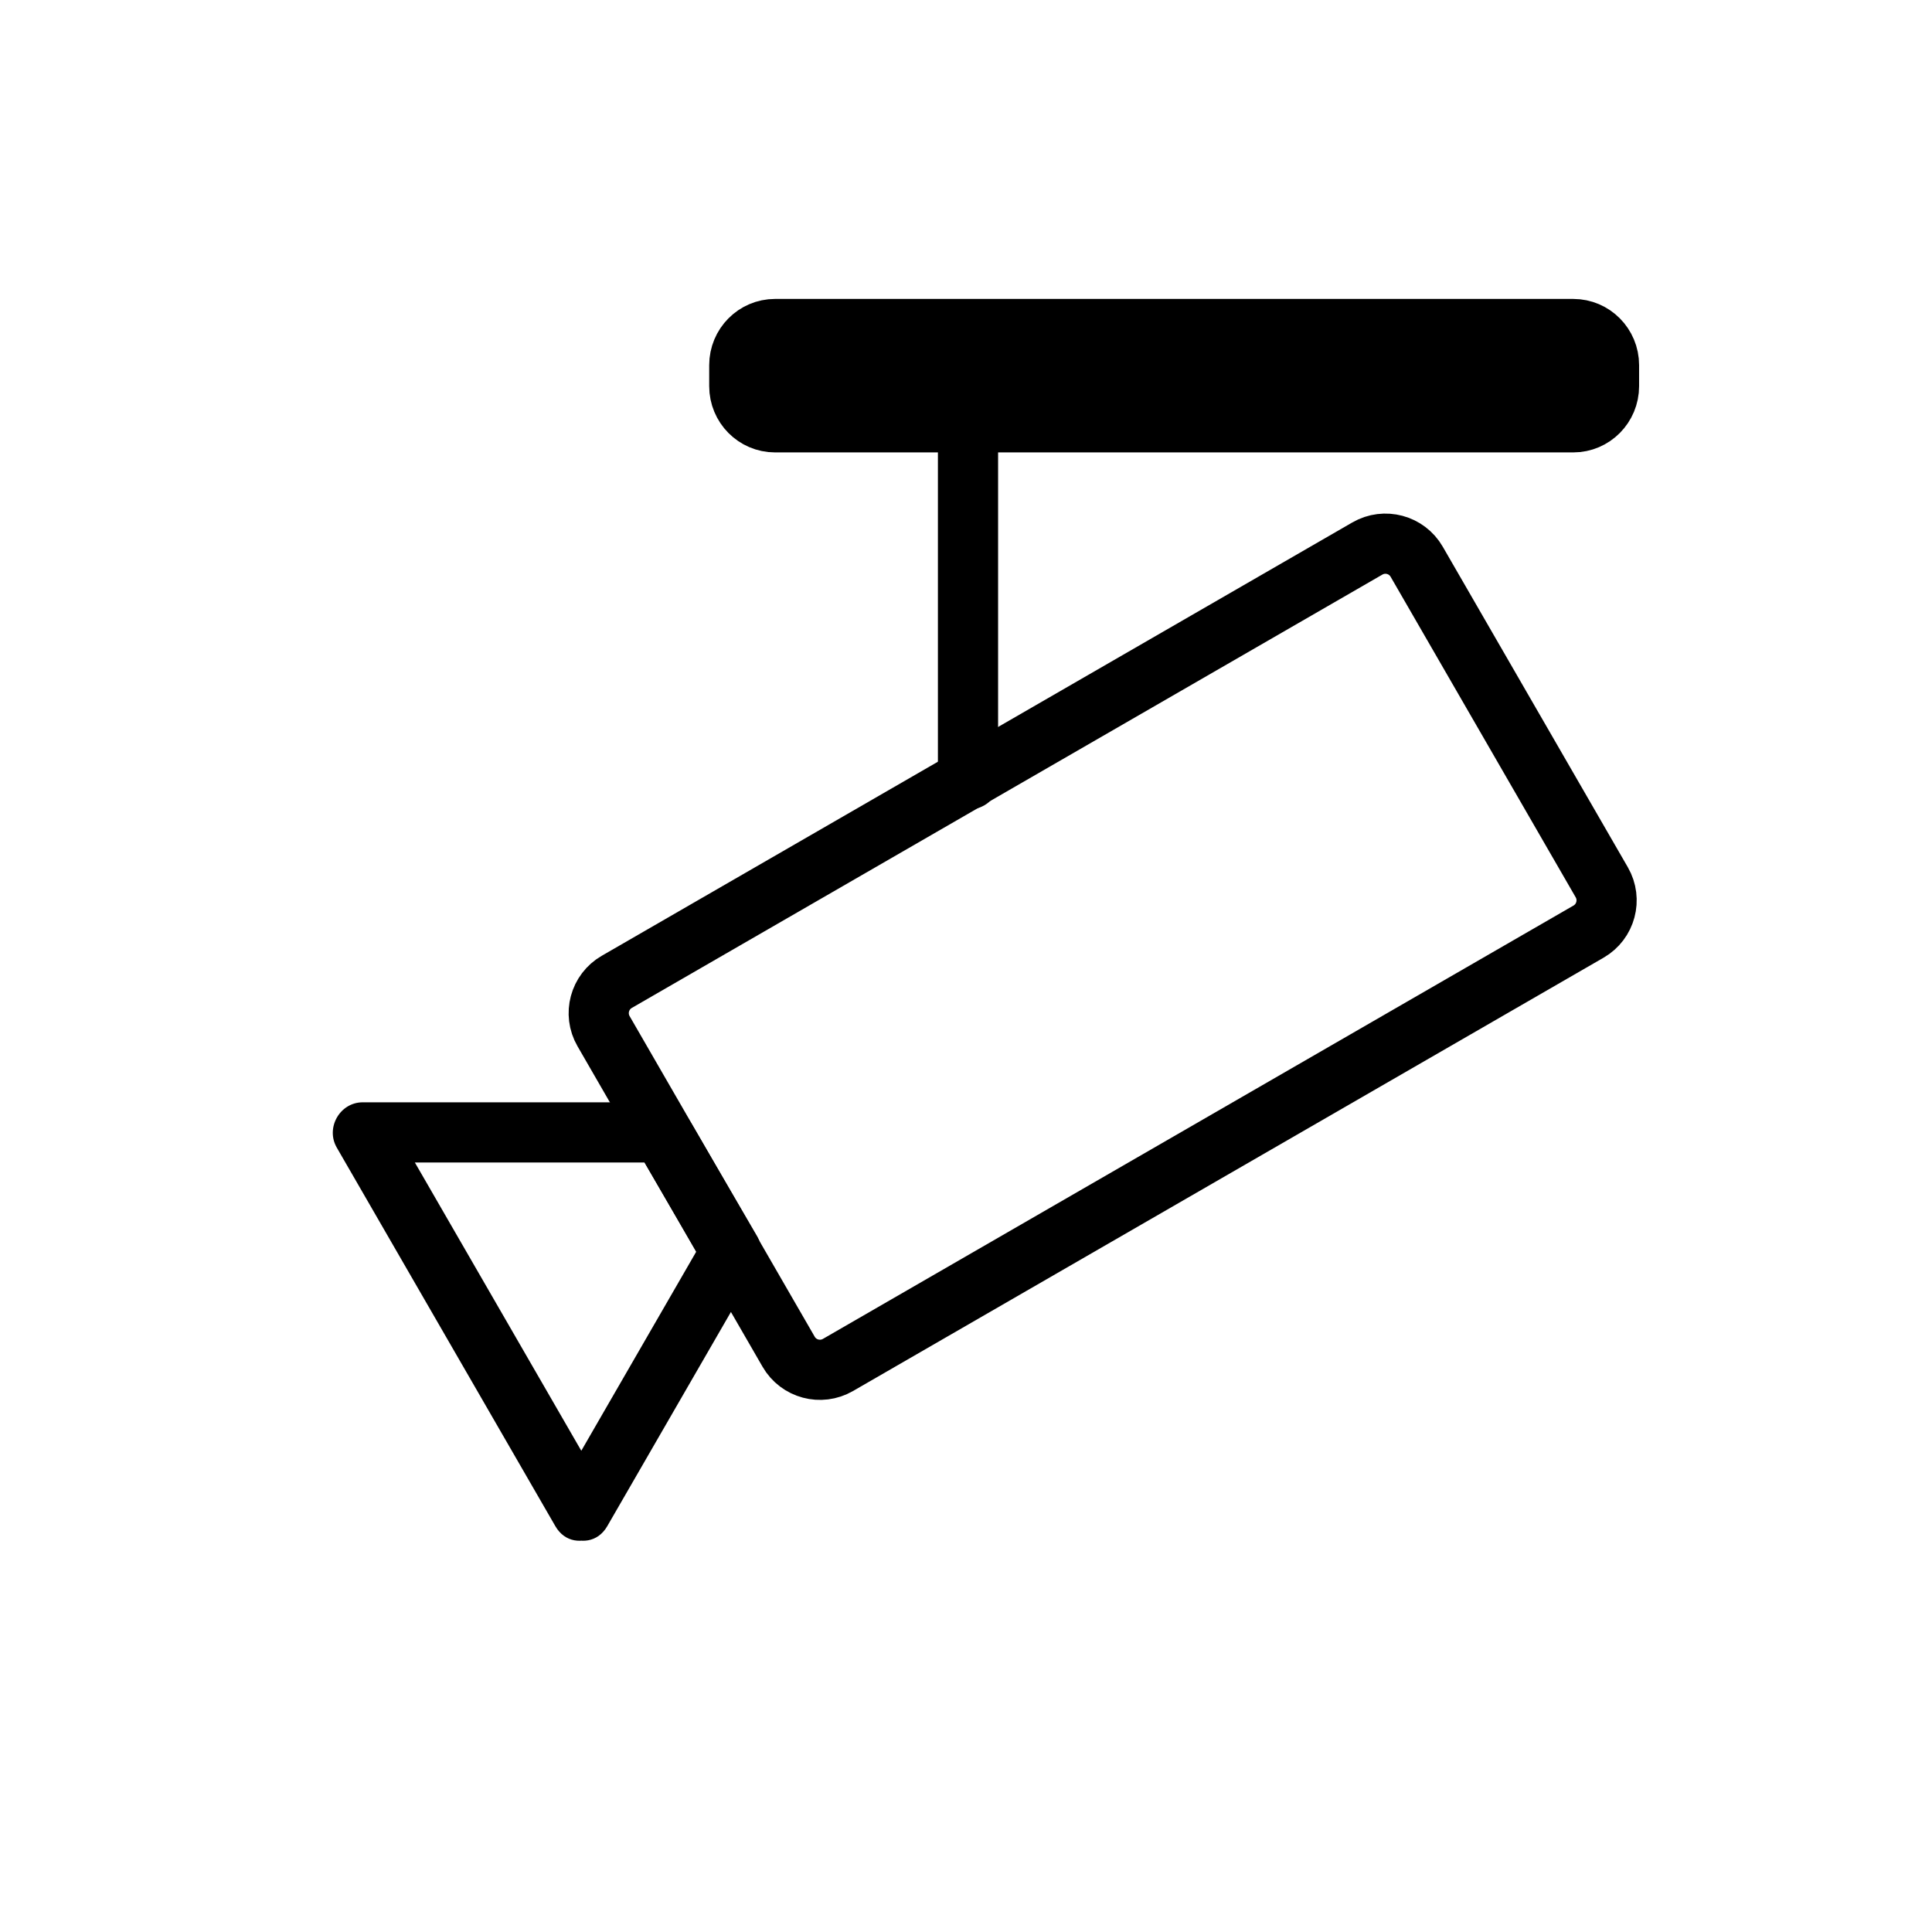 <svg xmlns="http://www.w3.org/2000/svg" viewBox="20 20 321 321">
<path fill="none"  stroke="#000" stroke-width="10" d="m286.131,166.591c1.657,2.869 .674,6.539-2.196,8.196l-124.708,72c-2.87,1.656-6.54,.674-8.196-2.196l-30.75-53.261c-1.657-2.869-.673-6.539 2.196-8.195l124.709-72c2.869-1.657 6.539-.673 8.195,2.196l30.75,53.26z"/>
<g fill="#000">
<path d="m120.9,268.521c-12.104-20.965-24.208-41.93-36.313-62.895-1.439,2.508-2.878,5.016-4.317,7.523 16.563,0 33.125,0 49.688,0-1.439-.825-2.878-1.651-4.317-2.477 3.839,6.593 7.679,13.186 11.518,19.777 0-1.683 0-3.364 0-5.047-8.298,14.372-16.596,28.744-24.894,43.117-3.23,5.595 5.413,10.628 8.635,5.047 8.298-14.372 16.596-28.744 24.894-43.117 .896-1.553 .904-3.494 0-5.047-3.44-5.907-6.88-11.813-10.32-17.721-1.354-2.325-2.618-4.533-5.747-4.533-2.327,0-4.654,0-6.98,0-14.159,0-28.317,0-42.476,0-3.805,0-6.211,4.243-4.317,7.523 12.104,20.965 24.208,41.93 36.313,62.895 3.22,5.583 11.863,.55 8.633-5.045z"/>
<path d="m175.833,89.667c0,20 0,40 0,60 0,6.449 10,6.449 10,0 0-20 0-40 0-60 0-6.449-10-6.449-10,0z"/>
<path  stroke="#000" stroke-width="10" d="m287.333,84.167c0,3.313-2.659,6-5.938,6h-132.623c-3.28,0-5.939-2.687-5.939-6v-3.5c0-3.313 2.659-6 5.939-6h132.623c3.279,0 5.938,2.687 5.938,6v3.5z"/>
</g>
</svg>
